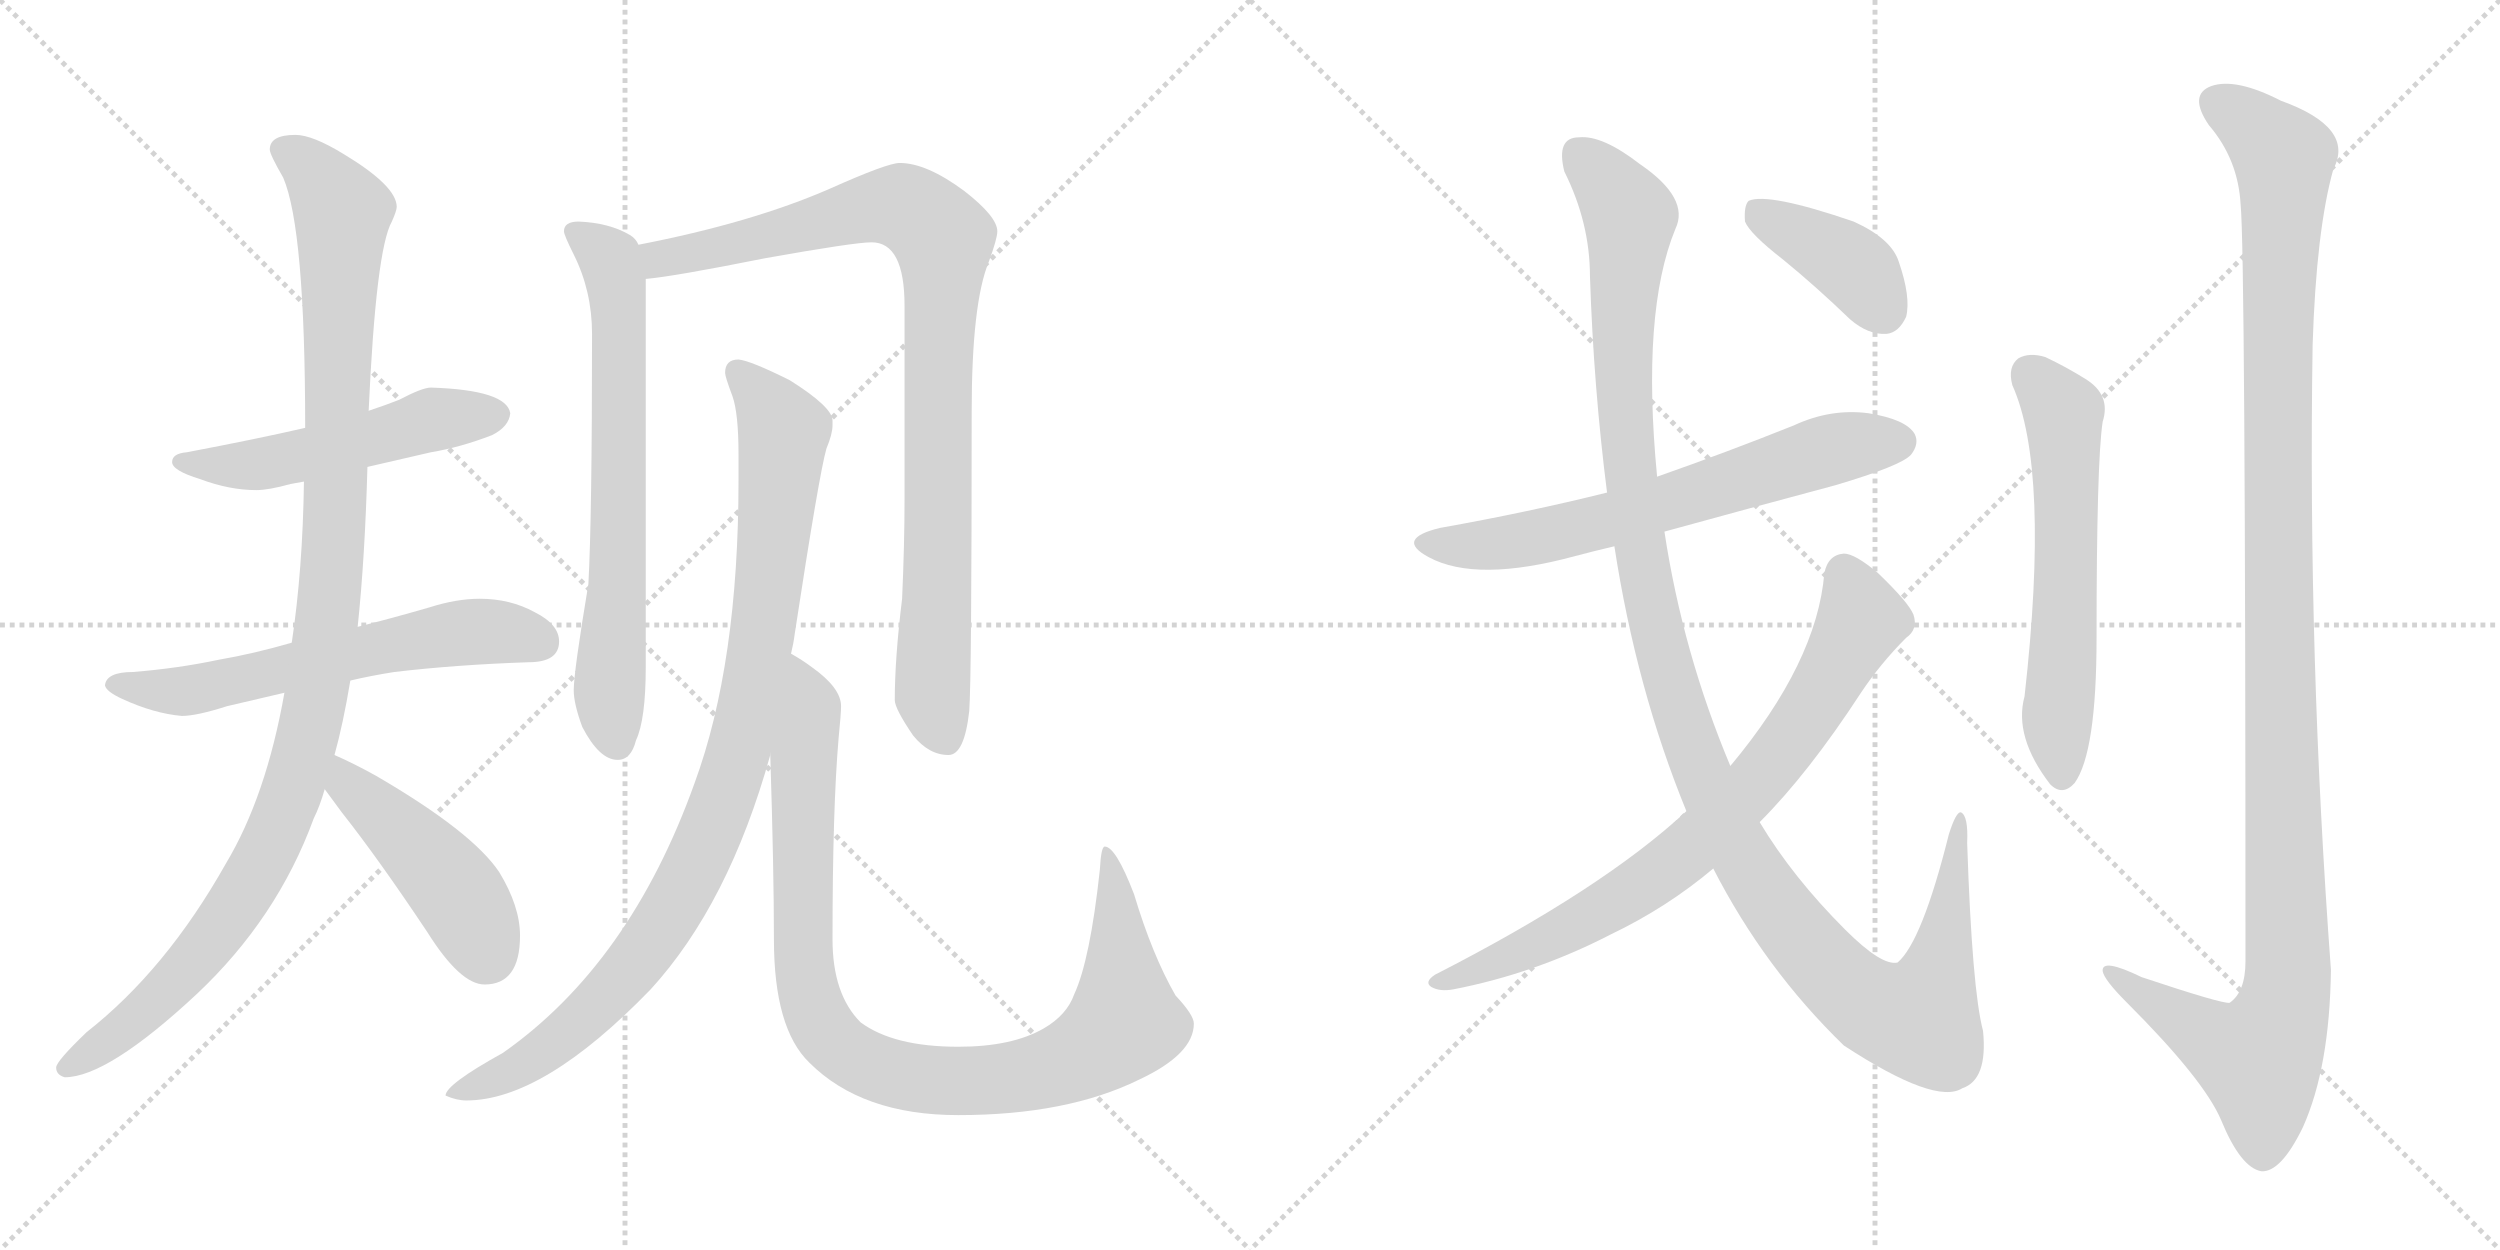 <svg version="1.1" viewBox="0 0 2048 1024" xmlns="http://www.w3.org/2000/svg">
  <g stroke="lightgray" stroke-dasharray="1,1" stroke-width="1" transform="scale(4, 4)">
    <line x1="0" y1="0" x2="256" y2="256"></line>
    <line x1="256" y1="0" x2="0" y2="256"></line>
    <line x1="128" y1="0" x2="128" y2="256"></line>
    <line x1="0" y1="128" x2="256" y2="128"></line>
    <line x1="256" y1="0" x2="512" y2="256"></line>
    <line x1="512" y1="0" x2="256" y2="256"></line>
    <line x1="384" y1="0" x2="384" y2="256"></line>
    <line x1="256" y1="128" x2="512" y2="128"></line>
  </g>
<g transform="scale(1, -1) translate(0, -850)">
   <style type="text/css">
    @keyframes keyframes0 {
      from {
       stroke: black;
       stroke-dashoffset: 519;
       stroke-width: 128;
       }
       63% {
       animation-timing-function: step-end;
       stroke: black;
       stroke-dashoffset: 0;
       stroke-width: 128;
       }
       to {
       stroke: black;
       stroke-width: 1024;
       }
       }
       #make-me-a-hanzi-animation-0 {
         animation: keyframes0 0.672s both;
         animation-delay: 0s;
         animation-timing-function: linear;
       }
    @keyframes keyframes1 {
      from {
       stroke: black;
       stroke-dashoffset: 609;
       stroke-width: 128;
       }
       66% {
       animation-timing-function: step-end;
       stroke: black;
       stroke-dashoffset: 0;
       stroke-width: 128;
       }
       to {
       stroke: black;
       stroke-width: 1024;
       }
       }
       #make-me-a-hanzi-animation-1 {
         animation: keyframes1 0.746s both;
         animation-delay: 0.672s;
         animation-timing-function: linear;
       }
    @keyframes keyframes2 {
      from {
       stroke: black;
       stroke-dashoffset: 1104;
       stroke-width: 128;
       }
       78% {
       animation-timing-function: step-end;
       stroke: black;
       stroke-dashoffset: 0;
       stroke-width: 128;
       }
       to {
       stroke: black;
       stroke-width: 1024;
       }
       }
       #make-me-a-hanzi-animation-2 {
         animation: keyframes2 1.148s both;
         animation-delay: 1.418s;
         animation-timing-function: linear;
       }
    @keyframes keyframes3 {
      from {
       stroke: black;
       stroke-dashoffset: 456;
       stroke-width: 128;
       }
       60% {
       animation-timing-function: step-end;
       stroke: black;
       stroke-dashoffset: 0;
       stroke-width: 128;
       }
       to {
       stroke: black;
       stroke-width: 1024;
       }
       }
       #make-me-a-hanzi-animation-3 {
         animation: keyframes3 0.621s both;
         animation-delay: 2.566s;
         animation-timing-function: linear;
       }
    @keyframes keyframes4 {
      from {
       stroke: black;
       stroke-dashoffset: 689;
       stroke-width: 128;
       }
       69% {
       animation-timing-function: step-end;
       stroke: black;
       stroke-dashoffset: 0;
       stroke-width: 128;
       }
       to {
       stroke: black;
       stroke-width: 1024;
       }
       }
       #make-me-a-hanzi-animation-4 {
         animation: keyframes4 0.811s both;
         animation-delay: 3.188s;
         animation-timing-function: linear;
       }
    @keyframes keyframes5 {
      from {
       stroke: black;
       stroke-dashoffset: 924;
       stroke-width: 128;
       }
       75% {
       animation-timing-function: step-end;
       stroke: black;
       stroke-dashoffset: 0;
       stroke-width: 128;
       }
       to {
       stroke: black;
       stroke-width: 1024;
       }
       }
       #make-me-a-hanzi-animation-5 {
         animation: keyframes5 1.002s both;
         animation-delay: 3.998s;
         animation-timing-function: linear;
       }
    @keyframes keyframes6 {
      from {
       stroke: black;
       stroke-dashoffset: 962;
       stroke-width: 128;
       }
       76% {
       animation-timing-function: step-end;
       stroke: black;
       stroke-dashoffset: 0;
       stroke-width: 128;
       }
       to {
       stroke: black;
       stroke-width: 1024;
       }
       }
       #make-me-a-hanzi-animation-6 {
         animation: keyframes6 1.033s both;
         animation-delay: 5s;
         animation-timing-function: linear;
       }
    @keyframes keyframes7 {
      from {
       stroke: black;
       stroke-dashoffset: 974;
       stroke-width: 128;
       }
       76% {
       animation-timing-function: step-end;
       stroke: black;
       stroke-dashoffset: 0;
       stroke-width: 128;
       }
       to {
       stroke: black;
       stroke-width: 1024;
       }
       }
       #make-me-a-hanzi-animation-7 {
         animation: keyframes7 1.043s both;
         animation-delay: 6.033s;
         animation-timing-function: linear;
       }
    @keyframes keyframes8 {
      from {
       stroke: black;
       stroke-dashoffset: 652;
       stroke-width: 128;
       }
       68% {
       animation-timing-function: step-end;
       stroke: black;
       stroke-dashoffset: 0;
       stroke-width: 128;
       }
       to {
       stroke: black;
       stroke-width: 1024;
       }
       }
       #make-me-a-hanzi-animation-8 {
         animation: keyframes8 0.781s both;
         animation-delay: 7.076s;
         animation-timing-function: linear;
       }
    @keyframes keyframes9 {
      from {
       stroke: black;
       stroke-dashoffset: 1232;
       stroke-width: 128;
       }
       80% {
       animation-timing-function: step-end;
       stroke: black;
       stroke-dashoffset: 0;
       stroke-width: 128;
       }
       to {
       stroke: black;
       stroke-width: 1024;
       }
       }
       #make-me-a-hanzi-animation-9 {
         animation: keyframes9 1.253s both;
         animation-delay: 7.856s;
         animation-timing-function: linear;
       }
    @keyframes keyframes10 {
      from {
       stroke: black;
       stroke-dashoffset: 768;
       stroke-width: 128;
       }
       71% {
       animation-timing-function: step-end;
       stroke: black;
       stroke-dashoffset: 0;
       stroke-width: 128;
       }
       to {
       stroke: black;
       stroke-width: 1024;
       }
       }
       #make-me-a-hanzi-animation-10 {
         animation: keyframes10 0.875s both;
         animation-delay: 9.109s;
         animation-timing-function: linear;
       }
    @keyframes keyframes11 {
      from {
       stroke: black;
       stroke-dashoffset: 393;
       stroke-width: 128;
       }
       56% {
       animation-timing-function: step-end;
       stroke: black;
       stroke-dashoffset: 0;
       stroke-width: 128;
       }
       to {
       stroke: black;
       stroke-width: 1024;
       }
       }
       #make-me-a-hanzi-animation-11 {
         animation: keyframes11 0.57s both;
         animation-delay: 9.984s;
         animation-timing-function: linear;
       }
    @keyframes keyframes12 {
      from {
       stroke: black;
       stroke-dashoffset: 597;
       stroke-width: 128;
       }
       66% {
       animation-timing-function: step-end;
       stroke: black;
       stroke-dashoffset: 0;
       stroke-width: 128;
       }
       to {
       stroke: black;
       stroke-width: 1024;
       }
       }
       #make-me-a-hanzi-animation-12 {
         animation: keyframes12 0.736s both;
         animation-delay: 10.554s;
         animation-timing-function: linear;
       }
    @keyframes keyframes13 {
      from {
       stroke: black;
       stroke-dashoffset: 1214;
       stroke-width: 128;
       }
       80% {
       animation-timing-function: step-end;
       stroke: black;
       stroke-dashoffset: 0;
       stroke-width: 128;
       }
       to {
       stroke: black;
       stroke-width: 1024;
       }
       }
       #make-me-a-hanzi-animation-13 {
         animation: keyframes13 1.238s both;
         animation-delay: 11.29s;
         animation-timing-function: linear;
       }
</style>
<path d="M 353.0 532.5 Q 346.0 532.5 327.0 522.5 Q 317.0 518.5 302.0 513.5 L 250.0 499.5 Q 211.0 490.5 153.0 479.5 Q 141.0 478.5 141.0 471.5 Q 141.0 464.5 164.0 457.5 Q 188.0 448.5 210.0 448.5 Q 220.0 448.5 238.0 453.5 Q 243.0 454.5 249.0 455.5 L 301.0 467.5 Q 323.0 472.5 353.0 479.5 Q 377.0 483.5 403.0 493.5 Q 417.0 500.5 418.0 511.5 Q 415.0 530.5 353.0 532.5 Z" fill="lightgray"></path> 
<path d="M 239.0 323.5 Q 208.0 314.5 179.0 309.5 Q 146.0 302.5 109.0 299.5 Q 87.0 299.5 86.0 288.5 Q 87.0 283.5 100.0 277.5 Q 126.0 265.5 149.0 263.5 Q 161.0 263.5 186.0 271.5 Q 207.0 276.5 233.0 282.5 L 287.0 292.5 Q 304.0 296.5 323.0 299.5 Q 374.0 305.5 433.0 307.5 Q 458.0 307.5 458.0 324.5 Q 458.0 338.5 438.0 348.5 Q 418.0 359.5 393.0 359.5 Q 374.0 359.5 352.0 352.5 Q 321.0 343.5 293.0 336.5 L 239.0 323.5 Z" fill="lightgray"></path> 
<path d="M 302.0 513.5 Q 308.0 645.5 321.0 668.5 Q 325.0 677.5 325.0 680.5 Q 325.0 697.5 282.0 723.5 Q 256.0 739.5 242.0 739.5 Q 221.0 739.5 221.0 727.5 Q 221.0 723.5 232.0 704.5 Q 250.0 662.5 250.0 499.5 L 249.0 455.5 Q 248.0 383.5 239.0 323.5 L 233.0 282.5 Q 218.0 197.5 185.0 142.5 Q 136.0 55.5 71.0 4.5 Q 46.0 -19.5 46.0 -24.5 Q 46.0 -30.5 53.0 -32.5 Q 88.0 -32.5 161.0 35.5 Q 227.0 97.5 257.0 179.5 Q 262.0 189.5 266.0 203.5 L 274.0 231.5 Q 281.0 256.5 287.0 292.5 L 293.0 336.5 Q 299.0 393.5 301.0 467.5 L 302.0 513.5 Z" fill="lightgray"></path> 
<path d="M 266.0 203.5 Q 272.0 195.5 280.0 184.5 Q 310.0 146.5 350.0 86.5 Q 377.0 43.5 397.0 43.5 Q 426.0 43.5 426.0 83.5 Q 426.0 107.5 409.0 135.5 Q 387.0 168.5 308.0 214.5 Q 290.0 224.5 274.0 231.5 C 247.0 243.5 248.0 227.5 266.0 203.5 Z" fill="lightgray"></path> 
<path d="M 474.0 668.5 Q 462.0 668.5 462.0 660.5 Q 462.0 657.5 470.0 641.5 Q 485.0 611.5 485.0 576.5 Q 485.0 425.5 482.0 371.5 Q 470.0 299.5 470.0 284.5 Q 470.0 273.5 477.0 254.5 Q 491.0 227.5 506.0 227.5 Q 517.0 227.5 521.0 243.5 Q 529.0 260.5 529.0 303.5 L 529.0 621.5 L 523.0 649.5 Q 521.0 654.5 516.0 657.5 Q 499.0 667.5 474.0 668.5 Z" fill="lightgray"></path> 
<path d="M 529.0 621.5 Q 552.0 623.5 627.0 638.5 Q 700.0 651.5 714.0 651.5 Q 741.0 651.5 741.0 599.5 L 741.0 440.5 Q 741.0 404.5 739.0 359.5 Q 733.0 310.5 733.0 276.5 Q 733.0 269.5 748.0 247.5 Q 761.0 231.5 777.0 231.5 Q 790.0 231.5 794.0 267.5 Q 796.0 294.5 796.0 512.5 Q 796.0 601.5 810.0 635.5 Q 817.0 654.5 817.0 660.5 Q 817.0 672.5 790.0 693.5 Q 759.0 716.5 737.0 716.5 Q 727.0 716.5 680.0 695.5 Q 616.0 667.5 523.0 649.5 C 494.0 643.5 499.0 617.5 529.0 621.5 Z" fill="lightgray"></path> 
<path d="M 605.0 555.5 Q 594.0 555.5 594.0 544.5 Q 594.0 541.5 600.0 525.5 Q 605.0 511.5 605.0 477.5 L 605.0 456.5 Q 605.0 306.5 569.0 208.5 Q 516.0 60.5 412.0 -12.5 Q 365.0 -38.5 365.0 -47.5 Q 374.0 -51.5 382.0 -51.5 Q 445.0 -51.5 533.0 39.5 Q 597.0 109.5 631.0 231.5 L 648.0 314.5 Q 650.0 322.5 651.0 330.5 Q 671.0 461.5 677.0 482.5 Q 682.0 494.5 682.0 501.5 L 682.0 505.5 Q 682.0 516.5 647.0 538.5 Q 615.0 554.5 605.0 555.5 Z" fill="lightgray"></path> 
<path d="M 631.0 231.5 Q 634.0 137.5 634.0 80.5 Q 634.0 7.5 663.0 -20.5 Q 706.0 -63.5 785.0 -63.5 Q 874.0 -63.5 933.0 -34.5 Q 978.0 -13.5 978.0 11.5 Q 978.0 18.5 963.0 34.5 Q 944.0 67.5 929.0 117.5 Q 914.0 156.5 905.0 156.5 Q 902.0 156.5 901.0 137.5 Q 893.0 63.5 880.0 35.5 Q 874.0 18.5 855.0 7.5 Q 829.0 -7.5 785.0 -7.5 Q 732.0 -7.5 705.0 12.5 Q 682.0 35.5 682.0 80.5 Q 682.0 187.5 687.0 245.5 Q 689.0 265.5 689.0 271.5 Q 689.0 286.5 665.0 303.5 Q 657.0 309.5 648.0 314.5 C 628.0 327.5 630.0 261.5 631.0 231.5 Z" fill="lightgray"></path> 
<path d="M 1363.5 414.5 Q 1432.5 433.5 1503.5 452.5 Q 1557.5 468.5 1565.5 477.5 Q 1572.5 486.5 1568.5 494.5 Q 1561.5 506.5 1530.5 511.5 Q 1499.5 515.5 1469.5 501.5 Q 1414.5 479.5 1357.5 459.5 L 1316.5 446.5 Q 1252.5 430.5 1179.5 417.5 Q 1142.5 408.5 1170.5 393.5 Q 1209.5 372.5 1290.5 394.5 Q 1305.5 398.5 1322.5 402.5 L 1363.5 414.5 Z" fill="lightgray"></path> 
<path d="M 1403.5 138.5 Q 1445.5 56.5 1510.5 -6.5 Q 1585.5 -55.5 1607.5 -41.5 Q 1628.5 -34.5 1624.5 5.5 Q 1615.5 39.5 1611.5 159.5 Q 1612.5 181.5 1606.5 184.5 Q 1602.5 185.5 1596.5 166.5 Q 1574.5 78.5 1554.5 61.5 Q 1541.5 58.5 1511.5 88.5 Q 1468.5 131.5 1441.5 176.5 L 1417.5 222.5 Q 1378.5 315.5 1363.5 414.5 L 1357.5 459.5 Q 1344.5 594.5 1372.5 662.5 Q 1384.5 687.5 1343.5 715.5 Q 1312.5 739.5 1293.5 737.5 Q 1274.5 737.5 1281.5 709.5 Q 1302.5 667.5 1302.5 623.5 Q 1305.5 532.5 1316.5 446.5 L 1322.5 402.5 Q 1340.5 285.5 1381.5 185.5 L 1403.5 138.5 Z" fill="lightgray"></path> 
<path d="M 1381.5 185.5 Q 1312.5 121.5 1175.5 51.5 Q 1166.5 45.5 1172.5 41.5 Q 1179.5 37.5 1190.5 39.5 Q 1257.5 52.5 1319.5 84.5 Q 1365.5 106.5 1403.5 138.5 L 1441.5 176.5 Q 1481.5 216.5 1524.5 282.5 Q 1540.5 306.5 1561.5 327.5 Q 1571.5 334.5 1567.5 346.5 Q 1563.5 356.5 1538.5 380.5 Q 1519.5 396.5 1510.5 396.5 Q 1497.5 395.5 1494.5 380.5 Q 1488.5 307.5 1417.5 222.5 L 1381.5 185.5 Z" fill="lightgray"></path> 
<path d="M 1460.5 637.5 Q 1487.5 615.5 1515.5 588.5 Q 1530.5 575.5 1545.5 576.5 Q 1555.5 577.5 1561.5 590.5 Q 1565.5 606.5 1555.5 635.5 Q 1549.5 654.5 1518.5 668.5 Q 1448.5 692.5 1432.5 685.5 Q 1428.5 681.5 1429.5 668.5 Q 1433.5 658.5 1460.5 637.5 Z" fill="lightgray"></path> 
<path d="M 1648.5 534.5 Q 1679.5 465.5 1658.5 279.5 Q 1649.5 246.5 1679.5 207.5 Q 1689.5 197.5 1699.5 208.5 Q 1717.5 233.5 1717.5 327.5 Q 1717.5 471.5 1722.5 504.5 Q 1729.5 526.5 1708.5 539.5 Q 1692.5 549.5 1675.5 557.5 Q 1662.5 561.5 1653.5 556.5 Q 1644.5 549.5 1648.5 534.5 Z" fill="lightgray"></path> 
<path d="M 1835.5 682.5 Q 1839.5 643.5 1839.5 62.5 Q 1839.5 37.5 1826.5 28.5 Q 1820.5 27.5 1754.5 49.5 Q 1721.5 65.5 1722.5 54.5 Q 1723.5 47.5 1742.5 28.5 Q 1805.5 -34.5 1819.5 -67.5 Q 1835.5 -106.5 1852.5 -109.5 Q 1868.5 -110.5 1886.5 -73.5 Q 1908.5 -24.5 1909.5 55.5 Q 1890.5 311.5 1894.5 567.5 Q 1897.5 661.5 1911.5 711.5 Q 1929.5 745.5 1868.5 767.5 Q 1831.5 786.5 1811.5 779.5 Q 1792.5 772.5 1809.5 747.5 Q 1833.5 719.5 1835.5 682.5 Z" fill="lightgray"></path> 
      <clipPath id="make-me-a-hanzi-clip-0">
      <path d="M 353.0 532.5 Q 346.0 532.5 327.0 522.5 Q 317.0 518.5 302.0 513.5 L 250.0 499.5 Q 211.0 490.5 153.0 479.5 Q 141.0 478.5 141.0 471.5 Q 141.0 464.5 164.0 457.5 Q 188.0 448.5 210.0 448.5 Q 220.0 448.5 238.0 453.5 Q 243.0 454.5 249.0 455.5 L 301.0 467.5 Q 323.0 472.5 353.0 479.5 Q 377.0 483.5 403.0 493.5 Q 417.0 500.5 418.0 511.5 Q 415.0 530.5 353.0 532.5 Z" fill="lightgray"></path>
      </clipPath>
      <path clip-path="url(#make-me-a-hanzi-clip-0)" d="M 149.0 472.5 L 214.0 469.5 L 363.0 508.5 L 407.0 510.5 " fill="none" id="make-me-a-hanzi-animation-0" stroke-dasharray="391 782" stroke-linecap="round"></path>

      <clipPath id="make-me-a-hanzi-clip-1">
      <path d="M 239.0 323.5 Q 208.0 314.5 179.0 309.5 Q 146.0 302.5 109.0 299.5 Q 87.0 299.5 86.0 288.5 Q 87.0 283.5 100.0 277.5 Q 126.0 265.5 149.0 263.5 Q 161.0 263.5 186.0 271.5 Q 207.0 276.5 233.0 282.5 L 287.0 292.5 Q 304.0 296.5 323.0 299.5 Q 374.0 305.5 433.0 307.5 Q 458.0 307.5 458.0 324.5 Q 458.0 338.5 438.0 348.5 Q 418.0 359.5 393.0 359.5 Q 374.0 359.5 352.0 352.5 Q 321.0 343.5 293.0 336.5 L 239.0 323.5 Z" fill="lightgray"></path>
      </clipPath>
      <path clip-path="url(#make-me-a-hanzi-clip-1)" d="M 93.0 289.5 L 152.0 283.5 L 366.0 330.5 L 399.0 333.5 L 440.0 325.5 " fill="none" id="make-me-a-hanzi-animation-1" stroke-dasharray="481 962" stroke-linecap="round"></path>

      <clipPath id="make-me-a-hanzi-clip-2">
      <path d="M 302.0 513.5 Q 308.0 645.5 321.0 668.5 Q 325.0 677.5 325.0 680.5 Q 325.0 697.5 282.0 723.5 Q 256.0 739.5 242.0 739.5 Q 221.0 739.5 221.0 727.5 Q 221.0 723.5 232.0 704.5 Q 250.0 662.5 250.0 499.5 L 249.0 455.5 Q 248.0 383.5 239.0 323.5 L 233.0 282.5 Q 218.0 197.5 185.0 142.5 Q 136.0 55.5 71.0 4.5 Q 46.0 -19.5 46.0 -24.5 Q 46.0 -30.5 53.0 -32.5 Q 88.0 -32.5 161.0 35.5 Q 227.0 97.5 257.0 179.5 Q 262.0 189.5 266.0 203.5 L 274.0 231.5 Q 281.0 256.5 287.0 292.5 L 293.0 336.5 Q 299.0 393.5 301.0 467.5 L 302.0 513.5 Z" fill="lightgray"></path>
      </clipPath>
      <path clip-path="url(#make-me-a-hanzi-clip-2)" d="M 232.0 727.5 L 261.0 705.5 L 281.0 676.5 L 273.0 399.5 L 252.0 244.5 L 232.0 180.5 L 190.0 103.5 L 140.0 40.5 L 54.0 -24.5 " fill="none" id="make-me-a-hanzi-animation-2" stroke-dasharray="976 1952" stroke-linecap="round"></path>

      <clipPath id="make-me-a-hanzi-clip-3">
      <path d="M 266.0 203.5 Q 272.0 195.5 280.0 184.5 Q 310.0 146.5 350.0 86.5 Q 377.0 43.5 397.0 43.5 Q 426.0 43.5 426.0 83.5 Q 426.0 107.5 409.0 135.5 Q 387.0 168.5 308.0 214.5 Q 290.0 224.5 274.0 231.5 C 247.0 243.5 248.0 227.5 266.0 203.5 Z" fill="lightgray"></path>
      </clipPath>
      <path clip-path="url(#make-me-a-hanzi-clip-3)" d="M 277.0 223.5 L 285.0 207.5 L 372.0 121.5 L 399.0 68.5 " fill="none" id="make-me-a-hanzi-animation-3" stroke-dasharray="328 656" stroke-linecap="round"></path>

      <clipPath id="make-me-a-hanzi-clip-4">
      <path d="M 474.0 668.5 Q 462.0 668.5 462.0 660.5 Q 462.0 657.5 470.0 641.5 Q 485.0 611.5 485.0 576.5 Q 485.0 425.5 482.0 371.5 Q 470.0 299.5 470.0 284.5 Q 470.0 273.5 477.0 254.5 Q 491.0 227.5 506.0 227.5 Q 517.0 227.5 521.0 243.5 Q 529.0 260.5 529.0 303.5 L 529.0 621.5 L 523.0 649.5 Q 521.0 654.5 516.0 657.5 Q 499.0 667.5 474.0 668.5 Z" fill="lightgray"></path>
      </clipPath>
      <path clip-path="url(#make-me-a-hanzi-clip-4)" d="M 471.0 659.5 L 500.0 637.5 L 507.0 597.5 L 507.0 390.5 L 499.0 286.5 L 505.0 242.5 " fill="none" id="make-me-a-hanzi-animation-4" stroke-dasharray="561 1122" stroke-linecap="round"></path>

      <clipPath id="make-me-a-hanzi-clip-5">
      <path d="M 529.0 621.5 Q 552.0 623.5 627.0 638.5 Q 700.0 651.5 714.0 651.5 Q 741.0 651.5 741.0 599.5 L 741.0 440.5 Q 741.0 404.5 739.0 359.5 Q 733.0 310.5 733.0 276.5 Q 733.0 269.5 748.0 247.5 Q 761.0 231.5 777.0 231.5 Q 790.0 231.5 794.0 267.5 Q 796.0 294.5 796.0 512.5 Q 796.0 601.5 810.0 635.5 Q 817.0 654.5 817.0 660.5 Q 817.0 672.5 790.0 693.5 Q 759.0 716.5 737.0 716.5 Q 727.0 716.5 680.0 695.5 Q 616.0 667.5 523.0 649.5 C 494.0 643.5 499.0 617.5 529.0 621.5 Z" fill="lightgray"></path>
      </clipPath>
      <path clip-path="url(#make-me-a-hanzi-clip-5)" d="M 532.0 629.5 L 551.0 640.5 L 635.0 656.5 L 720.0 681.5 L 744.0 679.5 L 773.0 654.5 L 764.0 279.5 L 774.0 246.5 " fill="none" id="make-me-a-hanzi-animation-5" stroke-dasharray="796 1592" stroke-linecap="round"></path>

      <clipPath id="make-me-a-hanzi-clip-6">
      <path d="M 605.0 555.5 Q 594.0 555.5 594.0 544.5 Q 594.0 541.5 600.0 525.5 Q 605.0 511.5 605.0 477.5 L 605.0 456.5 Q 605.0 306.5 569.0 208.5 Q 516.0 60.5 412.0 -12.5 Q 365.0 -38.5 365.0 -47.5 Q 374.0 -51.5 382.0 -51.5 Q 445.0 -51.5 533.0 39.5 Q 597.0 109.5 631.0 231.5 L 648.0 314.5 Q 650.0 322.5 651.0 330.5 Q 671.0 461.5 677.0 482.5 Q 682.0 494.5 682.0 501.5 L 682.0 505.5 Q 682.0 516.5 647.0 538.5 Q 615.0 554.5 605.0 555.5 Z" fill="lightgray"></path>
      </clipPath>
      <path clip-path="url(#make-me-a-hanzi-clip-6)" d="M 606.0 543.5 L 642.0 496.5 L 628.0 346.5 L 611.0 257.5 L 588.0 182.5 L 550.0 103.5 L 497.0 33.5 L 437.0 -17.5 L 370.0 -46.5 " fill="none" id="make-me-a-hanzi-animation-6" stroke-dasharray="834 1668" stroke-linecap="round"></path>

      <clipPath id="make-me-a-hanzi-clip-7">
      <path d="M 631.0 231.5 Q 634.0 137.5 634.0 80.5 Q 634.0 7.5 663.0 -20.5 Q 706.0 -63.5 785.0 -63.5 Q 874.0 -63.5 933.0 -34.5 Q 978.0 -13.5 978.0 11.5 Q 978.0 18.5 963.0 34.5 Q 944.0 67.5 929.0 117.5 Q 914.0 156.5 905.0 156.5 Q 902.0 156.5 901.0 137.5 Q 893.0 63.5 880.0 35.5 Q 874.0 18.5 855.0 7.5 Q 829.0 -7.5 785.0 -7.5 Q 732.0 -7.5 705.0 12.5 Q 682.0 35.5 682.0 80.5 Q 682.0 187.5 687.0 245.5 Q 689.0 265.5 689.0 271.5 Q 689.0 286.5 665.0 303.5 Q 657.0 309.5 648.0 314.5 C 628.0 327.5 630.0 261.5 631.0 231.5 Z" fill="lightgray"></path>
      </clipPath>
      <path clip-path="url(#make-me-a-hanzi-clip-7)" d="M 649.0 306.5 L 664.0 273.5 L 657.0 187.5 L 662.0 38.5 L 674.0 7.5 L 703.0 -18.5 L 749.0 -33.5 L 825.0 -33.5 L 867.0 -23.5 L 910.0 0.5 L 921.0 12.5 L 921.0 24.5 L 907.0 152.5 " fill="none" id="make-me-a-hanzi-animation-7" stroke-dasharray="846 1692" stroke-linecap="round"></path>

      <clipPath id="make-me-a-hanzi-clip-8">
      <path d="M 1363.5 414.5 Q 1432.5 433.5 1503.5 452.5 Q 1557.5 468.5 1565.5 477.5 Q 1572.5 486.5 1568.5 494.5 Q 1561.5 506.5 1530.5 511.5 Q 1499.5 515.5 1469.5 501.5 Q 1414.5 479.5 1357.5 459.5 L 1316.5 446.5 Q 1252.5 430.5 1179.5 417.5 Q 1142.5 408.5 1170.5 393.5 Q 1209.5 372.5 1290.5 394.5 Q 1305.5 398.5 1322.5 402.5 L 1363.5 414.5 Z" fill="lightgray"></path>
      </clipPath>
      <path clip-path="url(#make-me-a-hanzi-clip-8)" d="M 1171.5 406.5 L 1213.5 402.5 L 1275.5 412.5 L 1509.5 484.5 L 1555.5 488.5 " fill="none" id="make-me-a-hanzi-animation-8" stroke-dasharray="524 1048" stroke-linecap="round"></path>

      <clipPath id="make-me-a-hanzi-clip-9">
      <path d="M 1403.5 138.5 Q 1445.5 56.5 1510.5 -6.5 Q 1585.5 -55.5 1607.5 -41.5 Q 1628.5 -34.5 1624.5 5.5 Q 1615.5 39.5 1611.5 159.5 Q 1612.5 181.5 1606.5 184.5 Q 1602.5 185.5 1596.5 166.5 Q 1574.5 78.5 1554.5 61.5 Q 1541.5 58.5 1511.5 88.5 Q 1468.5 131.5 1441.5 176.5 L 1417.5 222.5 Q 1378.5 315.5 1363.5 414.5 L 1357.5 459.5 Q 1344.5 594.5 1372.5 662.5 Q 1384.5 687.5 1343.5 715.5 Q 1312.5 739.5 1293.5 737.5 Q 1274.5 737.5 1281.5 709.5 Q 1302.5 667.5 1302.5 623.5 Q 1305.5 532.5 1316.5 446.5 L 1322.5 402.5 Q 1340.5 285.5 1381.5 185.5 L 1403.5 138.5 Z" fill="lightgray"></path>
      </clipPath>
      <path clip-path="url(#make-me-a-hanzi-clip-9)" d="M 1294.5 720.5 L 1335.5 672.5 L 1329.5 557.5 L 1335.5 456.5 L 1352.5 353.5 L 1384.5 240.5 L 1417.5 166.5 L 1454.5 107.5 L 1499.5 53.5 L 1541.5 20.5 L 1571.5 14.5 L 1576.5 21.5 L 1594.5 84.5 L 1606.5 179.5 " fill="none" id="make-me-a-hanzi-animation-9" stroke-dasharray="1104 2208" stroke-linecap="round"></path>

      <clipPath id="make-me-a-hanzi-clip-10">
      <path d="M 1381.5 185.5 Q 1312.5 121.5 1175.5 51.5 Q 1166.5 45.5 1172.5 41.5 Q 1179.5 37.5 1190.5 39.5 Q 1257.5 52.5 1319.5 84.5 Q 1365.5 106.5 1403.5 138.5 L 1441.5 176.5 Q 1481.5 216.5 1524.5 282.5 Q 1540.5 306.5 1561.5 327.5 Q 1571.5 334.5 1567.5 346.5 Q 1563.5 356.5 1538.5 380.5 Q 1519.5 396.5 1510.5 396.5 Q 1497.5 395.5 1494.5 380.5 Q 1488.5 307.5 1417.5 222.5 L 1381.5 185.5 Z" fill="lightgray"></path>
      </clipPath>
      <path clip-path="url(#make-me-a-hanzi-clip-10)" d="M 1510.5 381.5 L 1523.5 351.5 L 1522.5 337.5 L 1488.5 276.5 L 1437.5 206.5 L 1382.5 152.5 L 1339.5 121.5 L 1264.5 78.5 L 1178.5 45.5 " fill="none" id="make-me-a-hanzi-animation-10" stroke-dasharray="640 1280" stroke-linecap="round"></path>

      <clipPath id="make-me-a-hanzi-clip-11">
      <path d="M 1460.5 637.5 Q 1487.5 615.5 1515.5 588.5 Q 1530.5 575.5 1545.5 576.5 Q 1555.5 577.5 1561.5 590.5 Q 1565.5 606.5 1555.5 635.5 Q 1549.5 654.5 1518.5 668.5 Q 1448.5 692.5 1432.5 685.5 Q 1428.5 681.5 1429.5 668.5 Q 1433.5 658.5 1460.5 637.5 Z" fill="lightgray"></path>
      </clipPath>
      <path clip-path="url(#make-me-a-hanzi-clip-11)" d="M 1437.5 679.5 L 1524.5 625.5 L 1542.5 596.5 " fill="none" id="make-me-a-hanzi-animation-11" stroke-dasharray="265 530" stroke-linecap="round"></path>

      <clipPath id="make-me-a-hanzi-clip-12">
      <path d="M 1648.5 534.5 Q 1679.5 465.5 1658.5 279.5 Q 1649.5 246.5 1679.5 207.5 Q 1689.5 197.5 1699.5 208.5 Q 1717.5 233.5 1717.5 327.5 Q 1717.5 471.5 1722.5 504.5 Q 1729.5 526.5 1708.5 539.5 Q 1692.5 549.5 1675.5 557.5 Q 1662.5 561.5 1653.5 556.5 Q 1644.5 549.5 1648.5 534.5 Z" fill="lightgray"></path>
      </clipPath>
      <path clip-path="url(#make-me-a-hanzi-clip-12)" d="M 1662.5 544.5 L 1690.5 511.5 L 1693.5 382.5 L 1685.5 268.5 L 1689.5 214.5 " fill="none" id="make-me-a-hanzi-animation-12" stroke-dasharray="469 938" stroke-linecap="round"></path>

      <clipPath id="make-me-a-hanzi-clip-13">
      <path d="M 1835.5 682.5 Q 1839.5 643.5 1839.5 62.5 Q 1839.5 37.5 1826.5 28.5 Q 1820.5 27.5 1754.5 49.5 Q 1721.5 65.5 1722.5 54.5 Q 1723.5 47.5 1742.5 28.5 Q 1805.5 -34.5 1819.5 -67.5 Q 1835.5 -106.5 1852.5 -109.5 Q 1868.5 -110.5 1886.5 -73.5 Q 1908.5 -24.5 1909.5 55.5 Q 1890.5 311.5 1894.5 567.5 Q 1897.5 661.5 1911.5 711.5 Q 1929.5 745.5 1868.5 767.5 Q 1831.5 786.5 1811.5 779.5 Q 1792.5 772.5 1809.5 747.5 Q 1833.5 719.5 1835.5 682.5 Z" fill="lightgray"></path>
      </clipPath>
      <path clip-path="url(#make-me-a-hanzi-clip-13)" d="M 1814.5 766.5 L 1836.5 754.5 L 1870.5 720.5 L 1865.5 379.5 L 1874.5 47.5 L 1868.5 17.5 L 1850.5 -17.5 L 1795.5 8.5 L 1728.5 53.5 " fill="none" id="make-me-a-hanzi-animation-13" stroke-dasharray="1086 2172" stroke-linecap="round"></path>

</g>
</svg>
